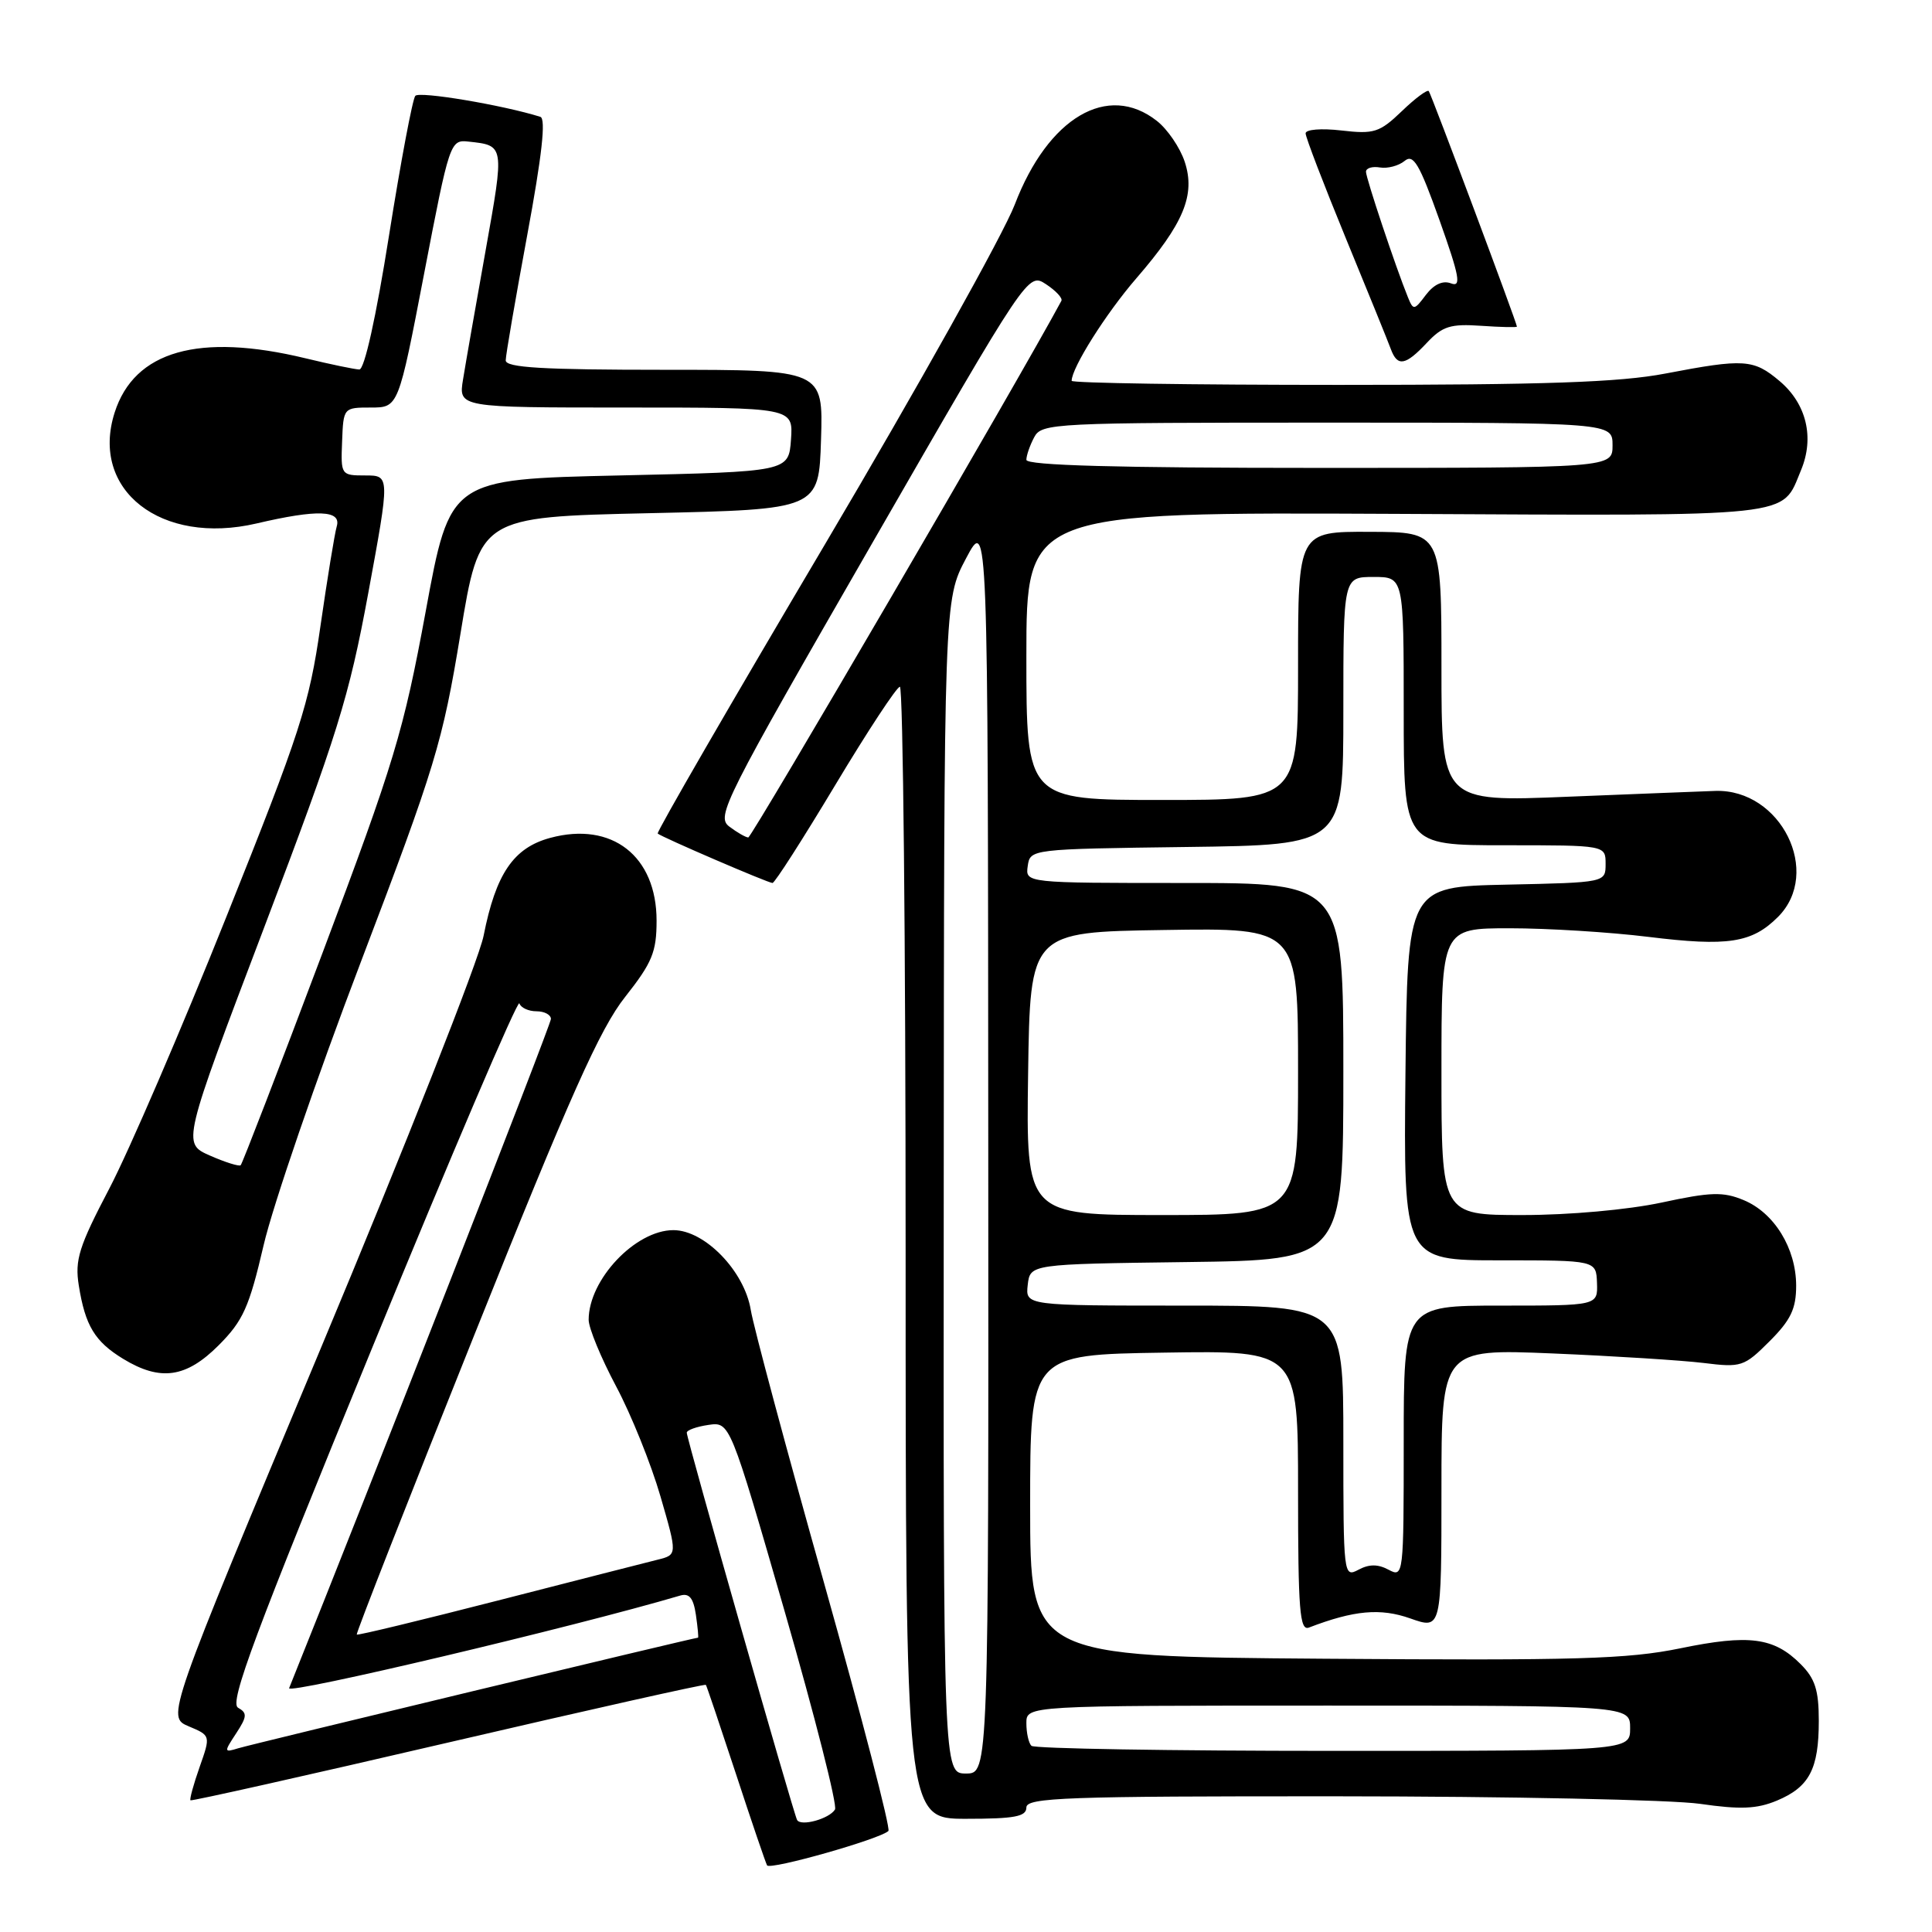 <?xml version="1.0" encoding="UTF-8" standalone="no"?>
<!DOCTYPE svg PUBLIC "-//W3C//DTD SVG 1.1//EN" "http://www.w3.org/Graphics/SVG/1.1/DTD/svg11.dtd" >
<svg xmlns="http://www.w3.org/2000/svg" xmlns:xlink="http://www.w3.org/1999/xlink" version="1.1" viewBox="0 0 256 256">
 <g >
 <path fill="currentColor"
d=" M 117.72 242.61 C 118.03 242.31 114.19 227.53 109.20 209.78 C 104.20 192.03 99.83 175.73 99.48 173.57 C 98.64 168.43 93.39 163.00 89.23 163.00 C 84.20 163.00 78.00 169.55 78.00 174.88 C 78.00 175.97 79.63 179.92 81.63 183.68 C 83.63 187.43 86.27 193.99 87.51 198.26 C 89.76 206.02 89.76 206.02 87.13 206.67 C 85.68 207.03 76.17 209.46 66.00 212.07 C 55.83 214.68 47.40 216.72 47.27 216.59 C 47.14 216.47 54.15 198.59 62.86 176.86 C 75.53 145.20 79.50 136.30 82.84 132.09 C 86.42 127.55 87.00 126.15 87.00 121.99 C 87.00 113.43 81.09 108.82 72.92 111.02 C 68.04 112.33 65.70 115.78 64.08 123.99 C 63.45 127.20 53.74 151.81 42.50 178.67 C 22.07 227.50 22.07 227.50 24.99 228.74 C 27.92 229.97 27.92 229.97 26.45 234.14 C 25.64 236.44 25.10 238.42 25.24 238.55 C 25.38 238.68 40.76 235.23 59.41 230.89 C 78.07 226.55 93.42 223.11 93.53 223.25 C 93.64 223.39 95.42 228.68 97.50 235.00 C 99.57 241.32 101.44 246.80 101.64 247.17 C 102.01 247.83 116.65 243.68 117.72 242.61 Z  M 136.00 239.50 C 136.00 238.19 141.24 238.00 177.25 238.02 C 199.94 238.03 221.55 238.48 225.28 239.02 C 230.61 239.79 232.79 239.70 235.45 238.59 C 239.75 236.79 241.00 234.41 241.00 228.02 C 241.00 223.95 240.51 222.42 238.59 220.50 C 235.06 216.96 231.76 216.53 222.65 218.41 C 215.67 219.84 208.89 220.04 175.50 219.79 C 136.50 219.50 136.50 219.50 136.50 199.50 C 136.50 179.50 136.50 179.50 154.25 179.23 C 172.00 178.95 172.00 178.95 172.00 197.58 C 172.00 213.37 172.22 216.13 173.44 215.66 C 179.42 213.37 182.90 213.05 186.87 214.45 C 191.00 215.91 191.00 215.91 191.00 197.32 C 191.00 178.73 191.00 178.73 205.75 179.34 C 213.86 179.68 222.85 180.25 225.73 180.60 C 230.73 181.22 231.10 181.10 234.48 177.72 C 237.29 174.91 238.00 173.42 238.00 170.35 C 237.99 165.41 235.10 160.70 231.04 159.02 C 228.32 157.89 226.69 157.94 220.15 159.35 C 215.70 160.30 207.94 161.00 201.73 161.00 C 191.00 161.00 191.00 161.00 191.00 142.00 C 191.00 123.00 191.00 123.00 200.06 123.00 C 205.04 123.00 213.30 123.51 218.42 124.14 C 228.96 125.44 232.14 124.95 235.59 121.50 C 241.47 115.62 235.98 104.54 227.30 104.80 C 225.76 104.85 216.96 105.20 207.75 105.57 C 191.00 106.26 191.00 106.26 191.00 88.38 C 191.00 70.50 191.00 70.50 181.50 70.47 C 172.00 70.43 172.00 70.43 172.00 88.22 C 172.00 106.00 172.00 106.00 154.00 106.00 C 136.00 106.00 136.00 106.00 136.00 86.93 C 136.00 67.86 136.00 67.86 184.95 68.09 C 238.59 68.35 236.00 68.63 238.64 62.31 C 240.45 57.99 239.37 53.49 235.79 50.48 C 232.35 47.58 231.11 47.50 220.66 49.50 C 214.61 50.66 204.74 51.00 177.41 51.00 C 157.94 51.00 142.00 50.76 142.00 50.46 C 142.00 48.74 146.54 41.54 150.56 36.89 C 156.86 29.61 158.43 25.83 156.98 21.43 C 156.36 19.56 154.70 17.12 153.29 16.02 C 146.79 10.90 138.87 15.57 134.46 27.11 C 132.96 31.02 121.63 51.30 109.28 72.18 C 96.92 93.06 86.96 110.28 87.15 110.45 C 87.71 110.94 101.78 117.00 102.36 117.00 C 102.66 117.00 106.40 111.15 110.69 104.00 C 114.98 96.85 118.83 91.00 119.24 91.00 C 119.66 91.00 120.00 124.75 120.00 166.00 C 120.00 241.00 120.00 241.00 128.00 241.00 C 134.44 241.00 136.00 240.71 136.00 239.50 Z  M 28.98 178.25 C 32.21 175.01 33.02 173.21 34.93 165.00 C 36.14 159.78 41.93 142.90 47.80 127.50 C 57.72 101.44 58.63 98.42 61.01 84.00 C 63.56 68.50 63.56 68.50 86.03 68.00 C 108.50 67.50 108.50 67.50 108.79 58.25 C 109.08 49.00 109.08 49.00 88.04 49.00 C 71.87 49.00 67.00 48.71 67.01 47.75 C 67.01 47.06 68.30 39.60 69.86 31.16 C 71.81 20.65 72.36 15.72 71.60 15.48 C 66.63 13.92 55.56 12.06 55.03 12.70 C 54.66 13.14 53.09 21.49 51.54 31.25 C 49.83 42.03 48.29 48.99 47.61 48.96 C 47.00 48.94 43.80 48.28 40.50 47.48 C 26.35 44.06 17.80 46.49 15.19 54.67 C 11.91 64.95 21.35 72.31 34.00 69.36 C 42.07 67.47 45.26 67.59 44.62 69.75 C 44.34 70.71 43.37 76.66 42.46 82.97 C 40.97 93.37 39.80 96.99 30.00 121.47 C 24.06 136.34 17.08 152.53 14.50 157.46 C 10.45 165.18 9.90 166.95 10.44 170.33 C 11.29 175.66 12.56 177.76 16.31 180.05 C 21.25 183.06 24.66 182.58 28.98 178.25 Z  M 189.07 45.42 C 191.14 43.22 192.20 42.89 196.25 43.17 C 198.86 43.35 201.00 43.40 201.00 43.28 C 201.00 42.80 189.65 12.48 189.32 12.07 C 189.13 11.83 187.51 13.03 185.74 14.74 C 182.80 17.56 182.06 17.79 177.75 17.29 C 175.08 16.98 173.00 17.15 173.00 17.67 C 173.00 18.19 175.40 24.44 178.32 31.55 C 181.25 38.67 183.94 45.29 184.29 46.25 C 185.17 48.64 186.23 48.45 189.07 45.42 Z  M 105.62 241.16 C 105.15 240.34 91.00 190.69 91.00 189.84 C 91.00 189.50 92.29 189.04 93.86 188.81 C 96.72 188.39 96.72 188.39 103.99 213.58 C 107.98 227.44 110.98 239.23 110.64 239.77 C 109.88 241.01 106.13 242.04 105.62 241.16 Z  M 31.29 229.68 C 32.75 227.45 32.78 226.98 31.54 226.28 C 30.36 225.62 33.71 216.63 49.28 178.68 C 59.83 152.95 68.62 132.37 68.82 132.95 C 69.01 133.53 70.03 134.00 71.08 134.00 C 72.14 134.00 73.00 134.46 73.00 135.02 C 73.00 135.76 49.24 196.50 38.31 223.69 C 37.94 224.60 76.01 215.59 90.13 211.42 C 91.33 211.07 91.88 211.74 92.21 213.97 C 92.45 215.64 92.58 217.00 92.49 217.00 C 92.00 217.00 33.21 231.14 31.55 231.66 C 29.67 232.24 29.66 232.16 31.29 229.68 Z  M 125.05 157.25 C 125.09 79.50 125.09 79.50 128.00 74.00 C 130.91 68.50 130.91 68.50 130.95 151.75 C 131.00 235.00 131.00 235.00 128.00 235.00 C 125.00 235.00 125.00 235.00 125.05 157.25 Z  M 136.67 231.33 C 136.30 230.97 136.00 229.62 136.00 228.33 C 136.00 226.00 136.00 226.00 176.00 226.00 C 216.00 226.00 216.00 226.00 216.00 229.00 C 216.00 232.00 216.00 232.00 176.67 232.00 C 155.03 232.00 137.03 231.70 136.67 231.33 Z  M 178.00 191.04 C 178.00 173.00 178.00 173.00 156.93 173.00 C 135.87 173.00 135.87 173.00 136.18 170.25 C 136.50 167.50 136.50 167.50 157.25 167.23 C 178.00 166.96 178.00 166.96 178.00 141.98 C 178.00 117.00 178.00 117.00 156.93 117.00 C 135.86 117.00 135.86 117.00 136.18 114.75 C 136.50 112.51 136.59 112.50 157.25 112.23 C 178.00 111.96 178.00 111.96 178.00 94.21 C 178.00 76.45 178.00 76.45 182.00 76.45 C 186.00 76.45 186.00 76.45 186.00 94.23 C 186.00 112.00 186.00 112.00 199.38 112.00 C 212.75 112.00 212.75 112.00 212.75 114.47 C 212.75 116.94 212.75 116.94 199.62 117.22 C 186.50 117.50 186.50 117.50 186.23 142.25 C 185.97 167.00 185.97 167.00 198.73 167.00 C 211.50 167.00 211.50 167.00 211.61 170.00 C 211.71 173.00 211.71 173.00 198.86 173.00 C 186.00 173.00 186.00 173.00 186.00 191.04 C 186.00 208.76 185.97 209.05 184.00 208.00 C 182.58 207.24 181.42 207.24 180.00 208.00 C 178.03 209.05 178.00 208.76 178.00 191.04 Z  M 136.23 142.25 C 136.50 123.50 136.50 123.50 154.25 123.23 C 172.00 122.95 172.00 122.95 172.00 141.98 C 172.00 161.00 172.00 161.00 153.98 161.00 C 135.96 161.00 135.96 161.00 136.23 142.25 Z  M 96.63 109.52 C 94.87 108.19 95.92 106.11 115.50 72.10 C 136.22 36.10 136.22 36.10 138.60 37.66 C 139.91 38.52 140.83 39.51 140.64 39.86 C 135.28 49.86 99.61 110.99 99.15 110.97 C 98.79 110.95 97.66 110.30 96.63 109.52 Z  M 136.00 60.93 C 136.00 60.35 136.47 59.00 137.04 57.93 C 138.03 56.07 139.52 56.00 175.87 56.00 C 213.67 56.00 213.67 56.00 213.67 59.00 C 213.67 62.00 213.67 62.00 174.83 62.00 C 148.01 62.00 136.00 61.67 136.00 60.93 Z  M 27.82 153.12 C 24.14 151.50 24.14 151.50 35.03 122.82 C 44.72 97.31 46.24 92.43 48.80 78.57 C 51.67 63.00 51.67 63.00 48.41 63.00 C 45.19 63.00 45.15 62.95 45.33 58.50 C 45.50 54.02 45.52 54.00 49.14 54.00 C 52.79 54.00 52.79 54.00 56.20 36.25 C 59.55 18.82 59.66 18.50 62.06 18.76 C 66.87 19.28 66.85 19.17 64.35 33.17 C 63.04 40.50 61.69 48.19 61.36 50.25 C 60.74 54.00 60.74 54.00 82.93 54.00 C 105.11 54.00 105.11 54.00 104.81 58.25 C 104.50 62.50 104.50 62.50 82.07 63.00 C 59.63 63.50 59.63 63.50 56.41 81.00 C 53.46 96.97 52.27 100.93 42.73 126.28 C 36.98 141.56 32.10 154.21 31.89 154.40 C 31.67 154.58 29.84 154.01 27.82 153.12 Z  M 186.55 39.37 C 184.94 35.41 181.00 23.61 181.00 22.76 C 181.00 22.27 181.83 22.02 182.85 22.19 C 183.86 22.36 185.33 21.97 186.11 21.33 C 187.28 20.35 188.07 21.68 190.74 29.17 C 193.40 36.66 193.66 38.08 192.27 37.55 C 191.18 37.13 190.01 37.67 188.94 39.07 C 187.39 41.14 187.27 41.15 186.55 39.37 Z "/>
</g>
</svg>
